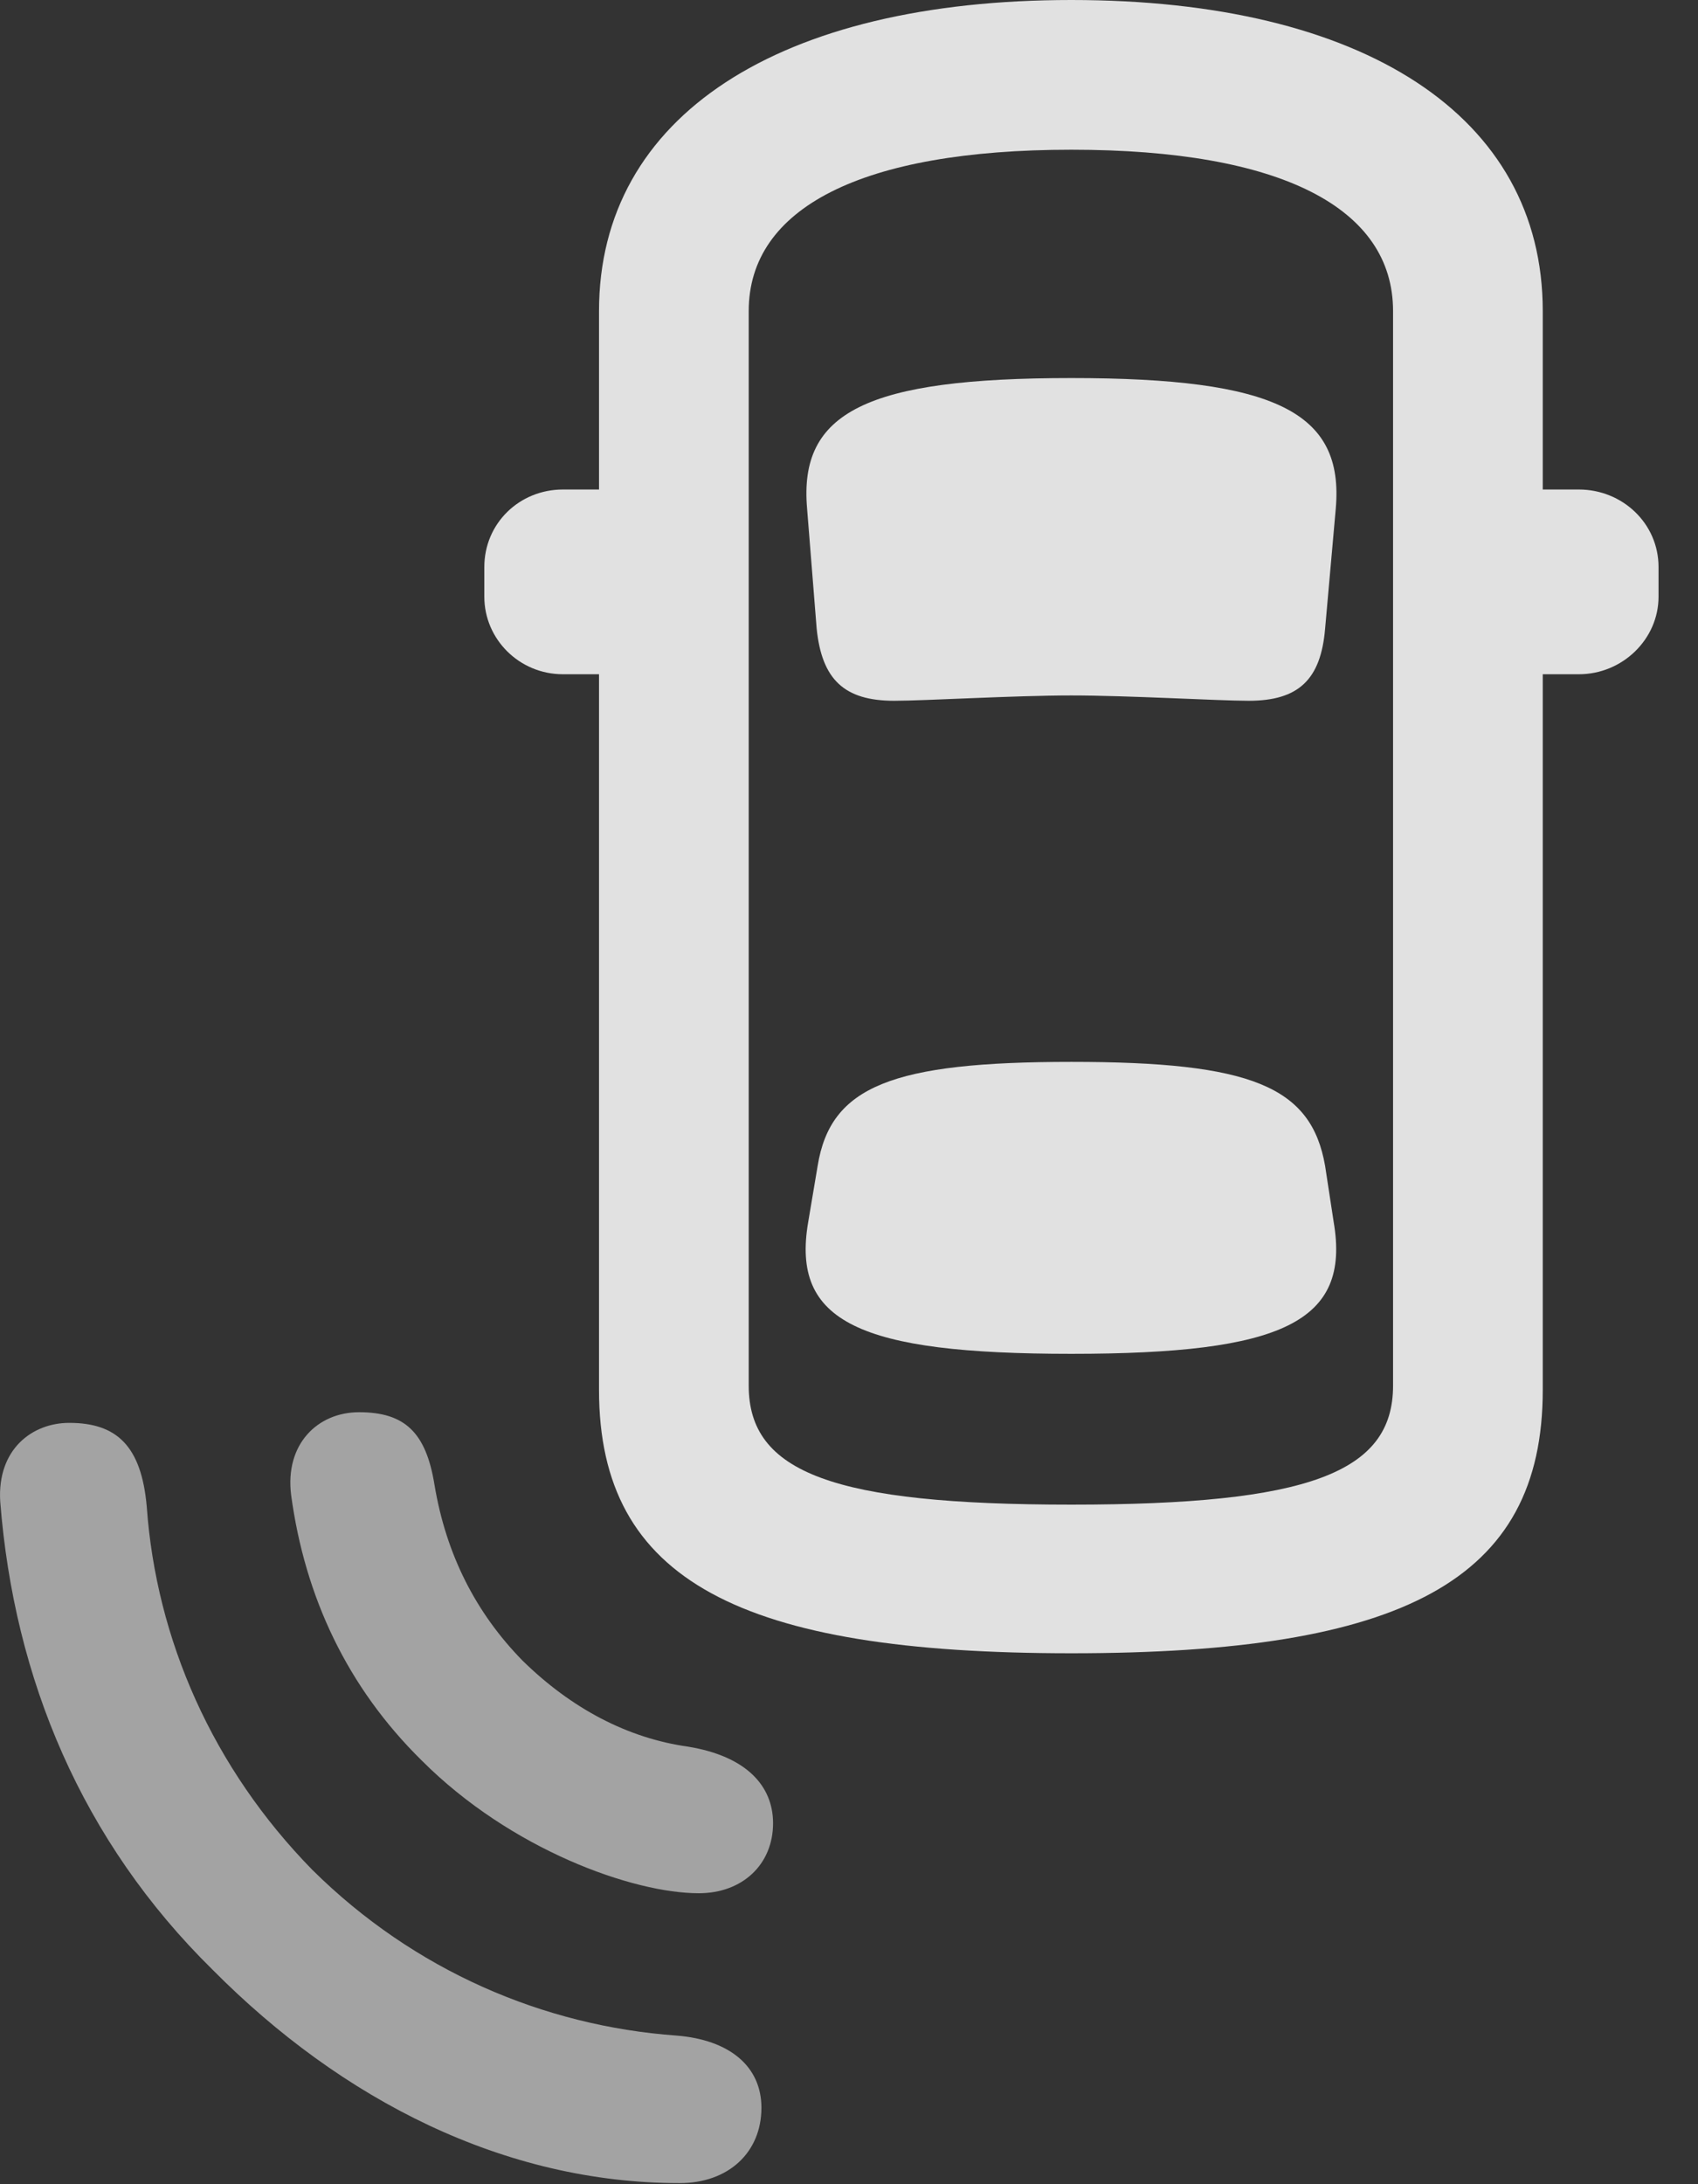 <?xml version="1.0" encoding="UTF-8"?>
<!--Generator: Apple Native CoreSVG 232.5-->
<!DOCTYPE svg
PUBLIC "-//W3C//DTD SVG 1.1//EN"
       "http://www.w3.org/Graphics/SVG/1.1/DTD/svg11.dtd">
<svg version="1.1" xmlns="http://www.w3.org/2000/svg" xmlns:xlink="http://www.w3.org/1999/xlink" width="15.619" height="20.088">
 <rect width="100%" height="100%" fill="#333333" stroke="none"/>
 <g>
  <rect height="20.088" opacity="0" width="15.619" x="0" y="0"/>
  <path d="M1.955 18.115C3.146 19.316 4.641 20.078 6.252 20.078C6.701 20.078 7.004 19.795 7.004 19.385C7.004 19.004 6.711 18.76 6.223 18.721C5.002 18.633 3.81 18.125 2.873 17.197C1.955 16.26 1.437 15.078 1.35 13.857C1.301 13.301 1.076 13.086 0.637 13.086C0.295 13.086-0.027 13.33 0.002 13.809C0.129 15.44 0.754 16.934 1.955 18.115Z" fill="#ffffff" fill-opacity="0.55"/>
  <path d="M3.879 16.191C4.699 17.012 5.822 17.412 6.428 17.412C6.828 17.412 7.111 17.148 7.111 16.768C7.111 16.426 6.867 16.152 6.33 16.064C5.773 15.986 5.256 15.713 4.807 15.273C4.377 14.834 4.103 14.297 3.996 13.652C3.918 13.174 3.723 12.988 3.303 12.988C2.922 12.988 2.619 13.281 2.678 13.75C2.805 14.688 3.195 15.518 3.879 16.191Z" fill="#ffffff" fill-opacity="0.55"/>
  <path d="M9.855 15.205C12.902 15.205 14.191 14.541 14.191 12.783L14.191 2.861C14.191 1.064 12.541 0 9.855 0C7.17 0 5.51 1.064 5.51 2.861L5.51 12.783C5.51 14.541 6.818 15.205 9.855 15.205ZM9.855 13.838C7.668 13.838 6.887 13.545 6.887 12.744L6.887 2.861C6.887 1.914 7.922 1.377 9.855 1.377C11.789 1.377 12.814 1.914 12.814 2.861L12.814 12.744C12.814 13.545 12.033 13.838 9.855 13.838ZM9.855 6.396C10.383 6.396 11.203 6.445 11.486 6.445C11.945 6.445 12.15 6.25 12.189 5.781L12.287 4.678C12.365 3.789 11.73 3.477 9.855 3.477C7.971 3.477 7.346 3.789 7.424 4.678L7.512 5.781C7.56 6.25 7.766 6.445 8.225 6.445C8.508 6.445 9.328 6.396 9.855 6.396ZM9.855 12.451C11.799 12.451 12.424 12.158 12.268 11.24L12.189 10.723C12.062 9.99 11.506 9.766 9.855 9.766C8.205 9.766 7.639 9.99 7.521 10.723L7.434 11.24C7.277 12.158 7.902 12.451 9.855 12.451ZM13.459 6.201L14.523 6.201C14.924 6.201 15.256 5.879 15.256 5.488L15.256 5.215C15.256 4.814 14.924 4.502 14.523 4.502L13.459 4.502ZM6.242 6.201L6.242 4.502L5.178 4.502C4.777 4.502 4.455 4.814 4.455 5.215L4.455 5.488C4.455 5.879 4.777 6.201 5.178 6.201Z" fill="#ffffff" fill-opacity="0.85"/>
 </g>
</svg>
